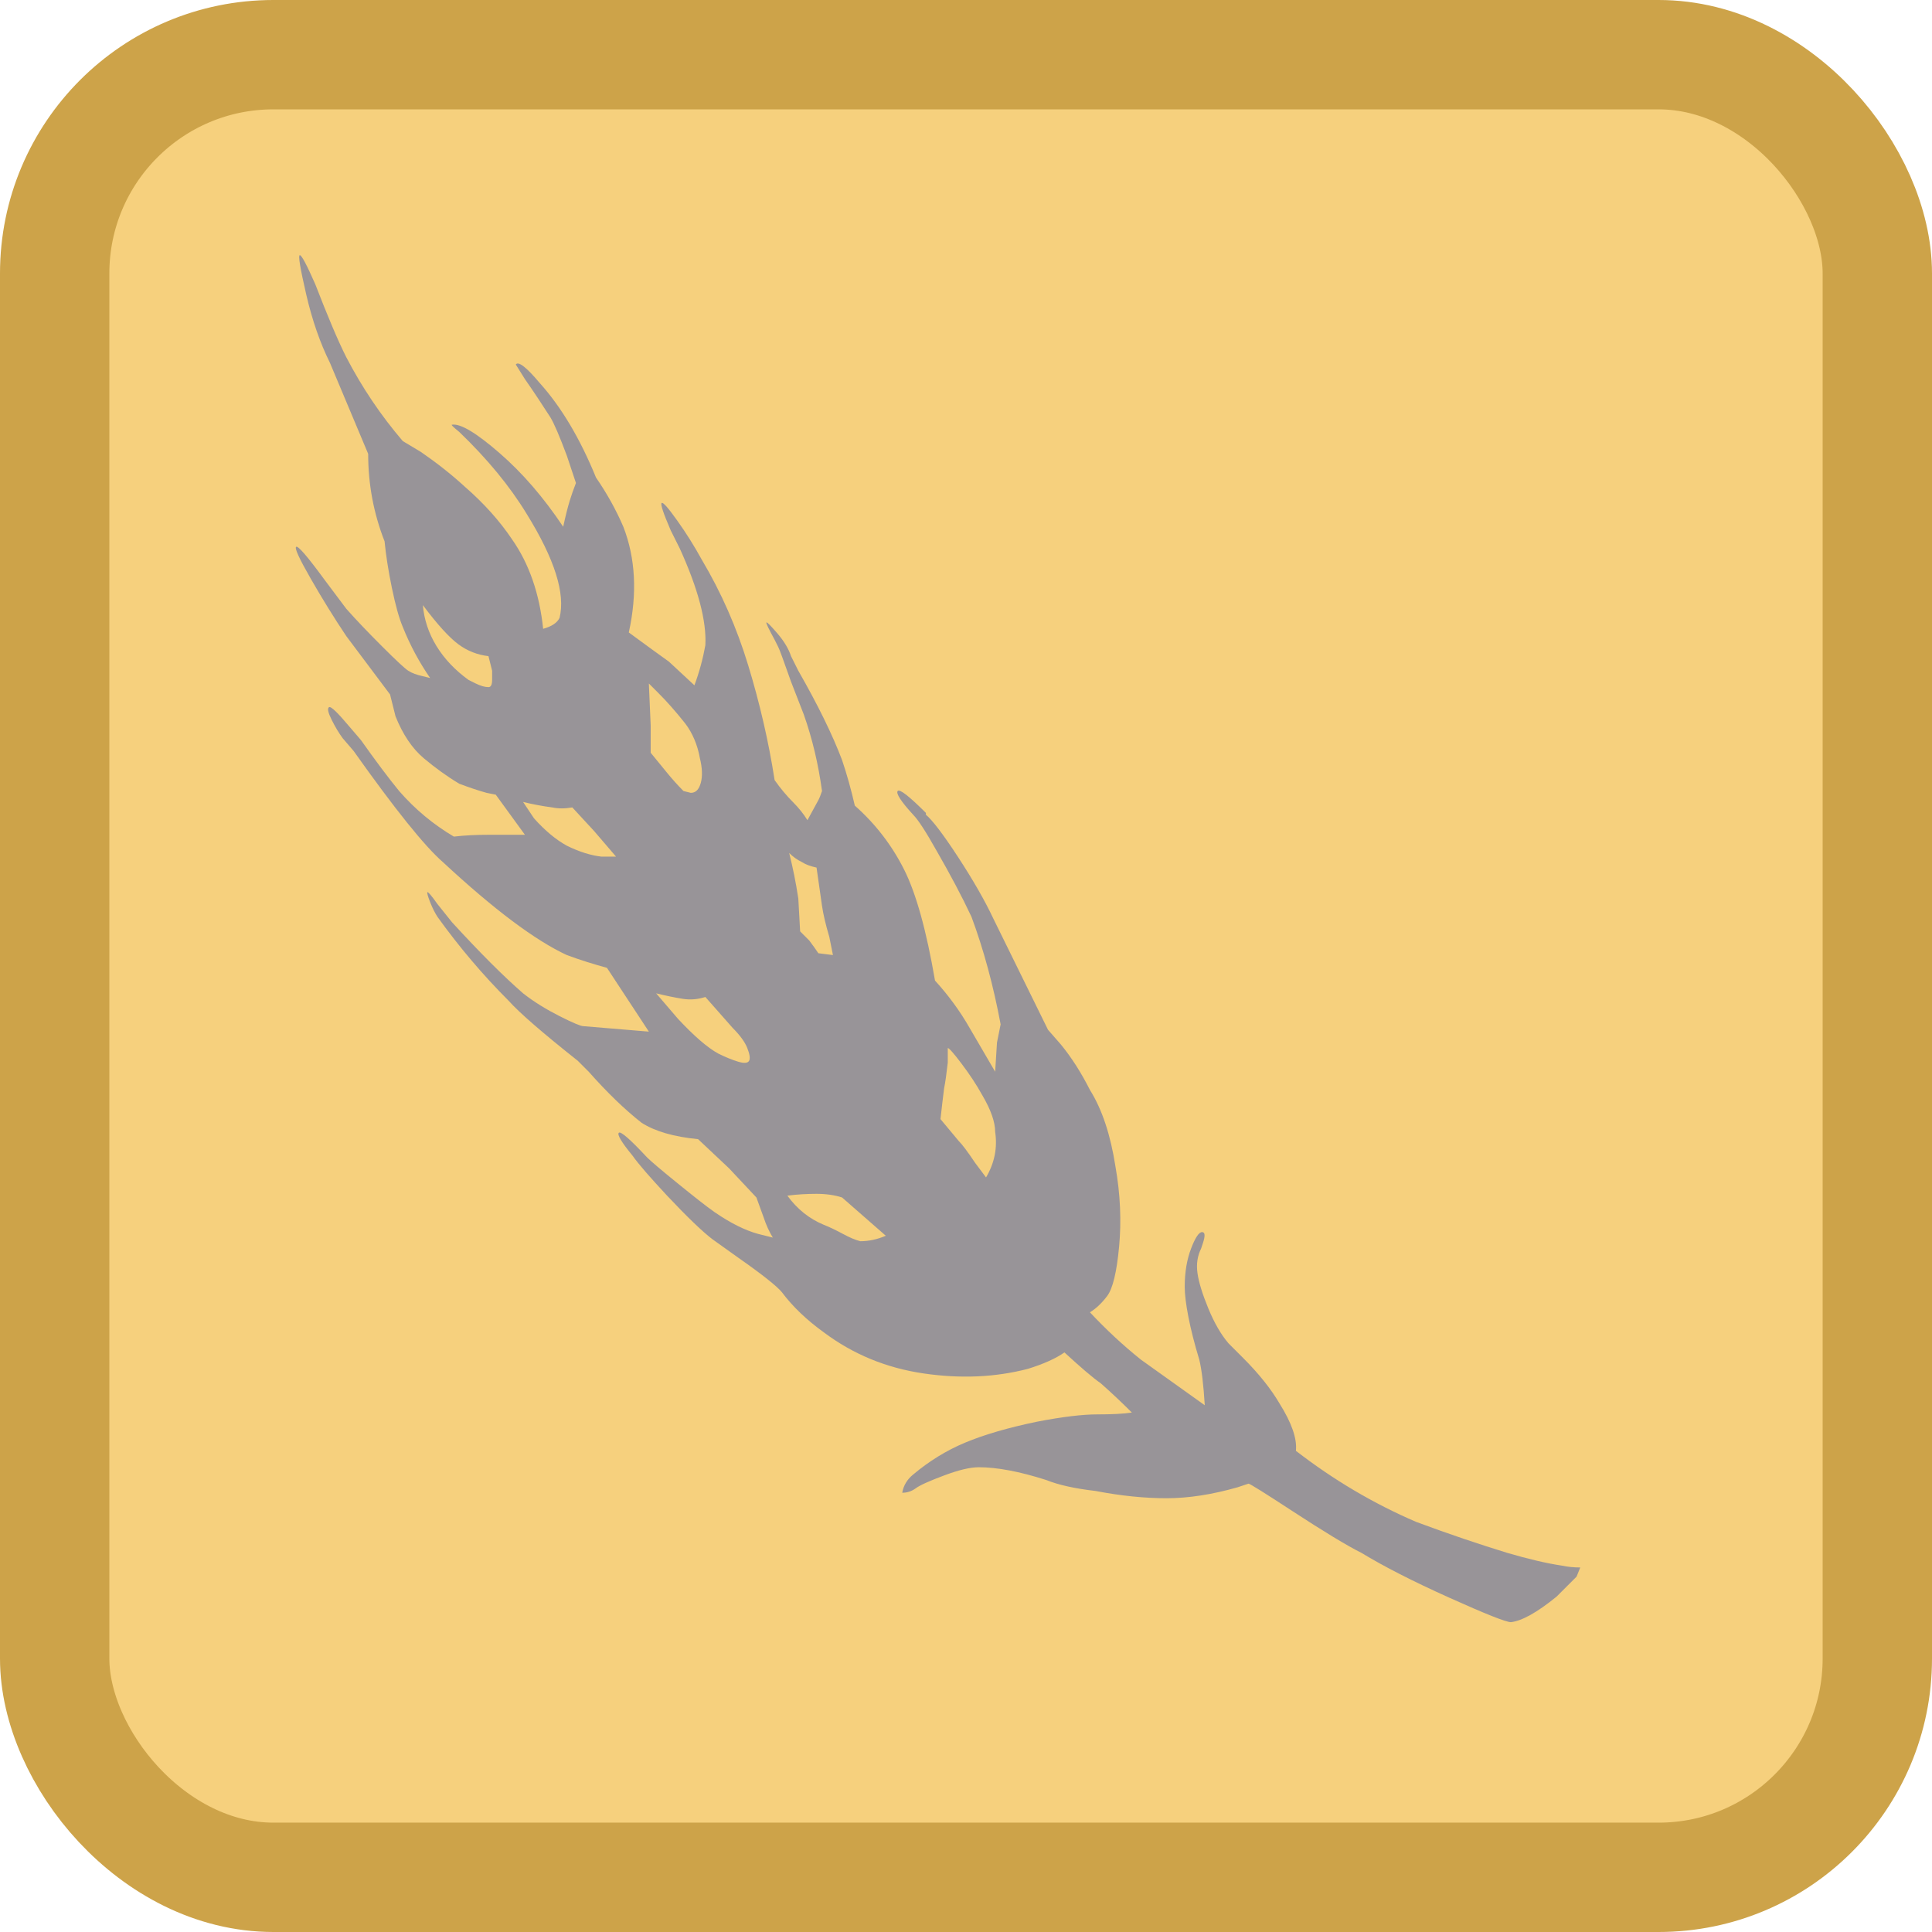 <?xml version="1.0" encoding="UTF-8"?>
<svg xmlns="http://www.w3.org/2000/svg" version="1.1" viewBox="0 0 1060 1060">
  <defs>
    <style>
      .cls-1 {
        fill: #f6d07d;
        stroke: #cda349;
        stroke-miterlimit: 10;
        stroke-width: 60px;
      }

      .cls-2 {
        fill: #989498;
      }
    </style>
  </defs>
  <!-- Generator: Adobe Illustrator 28.6.0, SVG Export Plug-In . SVG Version: 1.2.0 Build 709)  -->
  <g>
    <g id="Layer_1">
      <rect class="cls-1" x="30" y="30" width="1000" height="1000" rx="120" ry="120"/>
      <path class="cls-2" d="M867,860c-3.3,0-6.7-.3-10-1-8.7-1.3-18.7-3.7-30-7-15.3-4.7-32-10.3-50-17-23.3-10-45.3-23-66-39,.7-6.7-2.3-15.3-9-26-4.7-8-11.3-16.3-20-25l-8-8c-4-4.7-7.7-11-11-19s-5.3-14.5-6-19.5,0-9.5,2-13.5l1-3c1.3-4,1.2-6-.5-6s-3.7,3-6,9-3.5,13-3.5,21,2.7,22.7,8,40c1.3,5.3,2.3,13.7,3,25l-35-25c-10-8-19.3-16.7-28-26,3.3-2,6.5-5,9.5-9s5.2-13,6.5-27,.7-28.7-2-44c-2.7-17.3-7.3-31.3-14-42-4.7-9.3-10-17.7-16-25l-7-8-30-61c-4.7-10-11.2-21.3-19.5-34s-14.2-20.3-17.5-23v-1c-9.3-9.3-14.5-13.3-15.5-12s1.8,5.7,8.5,13c2.7,2.7,7,9.3,13,20,7.3,12.7,13.7,24.7,19,36,6.7,18,12,37.7,16,59l-2,10-1,16-14-24c-5.3-9.3-11.7-18-19-26-4.7-27.3-10.3-47.7-17-61s-15.7-25-27-35c-2-8.7-4.3-17-7-25-5.3-14-13.3-30.3-24-49l-4-8c-1.3-4-3.8-8.2-7.5-12.5s-5.7-6.3-6-6,1.2,3.5,4.5,9.5l2,4c.7,1.3,3,7.7,7,19l7,18c4.7,13.3,8,27.3,10,42-.7,2-1.3,3.7-2,5l-6,11c-2-3.3-4.7-6.7-8-10s-6.7-7.3-10-12c-3.3-21.3-8.2-42.3-14.5-63s-14.8-40-25.5-58c-4-7.3-8.5-14.5-13.5-21.5s-7.8-10.2-8.5-9.5,1,5.7,5,15l5,10c10,22,14.7,39.7,14,53-1.3,7.3-3.3,14.7-6,22l-14-13c-4.7-3.3-12-8.7-22-16,4.7-21.3,3.7-40.7-3-58-4-9.3-9-18.3-15-27-8.7-21.3-19-38.7-31-52-7.3-8.7-11.7-12-13-10l5,8c4.7,6.7,9.3,13.7,14,21,2,3.3,5,10.3,9,21l5,15c-1.3,3.3-2.5,6.7-3.5,10s-2.2,8-3.5,14c-10.7-16-22.3-29.5-35-40.5s-21.3-16.2-26-15.5c-.7,0,.7,1.3,4,4,15.3,14.7,27.7,29.7,37,45,15.3,24.7,21.3,43.7,18,57-1.3,2.7-4.3,4.7-9,6-2-19.3-7.7-35.7-17-49-6.7-10-15.3-19.7-26-29-7.3-6.7-15.3-13-24-19l-10-6c-12-14-22.3-29.3-31-46-4.7-9.3-10.3-22.7-17-40-4.7-10.7-7.5-16-8.5-16s.2,7.2,3.5,21.5,7.7,26.8,13,37.5l21,50c0,16.7,3,32.7,9,48,.7,7.3,2,15.8,4,25.5s4,16.8,6,21.5c4,10,9,19.3,15,28l-4-1c-3.3-.7-6-1.7-8-3s-6.8-5.8-14.5-13.5-14.2-14.5-19.5-20.5l-12-16c-9.3-12.7-14.5-18.7-15.5-18s1.7,6.5,8,17.5,12.8,21.5,19.5,31.5l24,32,3,12c4,10,9.2,17.7,15.5,23s12.8,10,19.5,14c5.3,2,10.3,3.7,15,5l5,1,16,22h-20c-6.7,0-13,.3-19,1-11.3-6.7-21.3-15-30-25-6-7.3-13-16.7-21-28l-6-7c-6.7-8-10.5-11.7-11.5-11s-.5,3,1.5,7,4,7.3,6,10l6,7c22.7,32,39,52.3,49,61,28,26,50.7,43,68,51,7.3,2.7,14.7,5,22,7l23,35-36-3c-1.3,0-5.7-1.8-13-5.5s-14-7.8-20-12.5c-10.7-9.3-23.7-22.3-39-39l-8-10c-3.3-4.7-5.2-6.8-5.5-6.5s.2,2.2,1.5,5.5,2.7,6,4,8c12,16.7,25,32,39,46,6,6.7,18.7,17.7,38,33l6,6c10,11.3,19.7,20.7,29,28,7.3,4.7,17.7,7.7,31,9l17,16,15,16,4,11c1.3,4,3,7.7,5,11l-8-2c-7.3-2-15.3-6-24-12-4.7-3.3-11.5-8.7-20.5-16s-14.5-12-16.5-14c-9.3-10-14.5-14.5-15.5-13.5s1.5,5.2,7.5,12.5c3.3,4.7,9.7,12,19,22,11.3,12,19.7,20,25,24l14,10c13.3,9.3,21.3,15.7,24,19,6,8,13.7,15.3,23,22,16,12,34.2,19.5,54.5,22.5s39.5,2.2,57.5-2.5c8.7-2.7,15.3-5.7,20-9,8.7,8,15.3,13.7,20,17,6,5.3,11.7,10.7,17,16-4.7.7-11,1-19,1s-19,1.3-33,4c-16,3.3-29.2,7.2-39.5,11.5s-19.8,10.2-28.5,17.5c-3.3,2.7-5.3,6-6,10,2.7,0,5.2-.8,7.5-2.5s7.5-4,15.5-7,14.3-4.5,19-4.5c10,0,22.3,2.3,37,7,6.7,2.7,15.7,4.7,27,6,14,2.7,27,4,39,4s25-2,39-6l6-2c.7,0,8.7,5,24,15,17.3,11.3,30,19,38,23,12,7.3,28,15.5,48,24.5s31.3,13.5,34,13.5c6-.7,14.3-5.3,25-14l11-11,2-5ZM268,377c-2,0-4.3-.7-7-2l-4-2c-7.3-5.3-13.2-11.5-17.5-18.5s-6.8-14.5-7.5-22.5c8,10.7,14.5,17.8,19.5,21.5s10.5,5.8,16.5,6.5l2,8v5c0,2.7-.7,4-2,4ZM311,464c-6-3.3-12-8.3-18-15l-6-9c5.3,1.3,10.7,2.3,16,3,3.3.7,7,.7,11,0l12,13,12,14h-8c-6-.7-12.3-2.7-19-6ZM356,375l5,5c4.7,4.7,9.7,10.3,15,17,4,5.3,6.7,11.7,8,19,1.3,5.3,1.5,9.8.5,13.5s-2.8,5.5-5.5,5.5l-4-1c-3.3-3.3-6.3-6.7-9-10l-9-11v-15l-1-23ZM411,582c-.7,1.3-2.7,1.5-6,.5s-7-2.5-11-4.5c-6-3.3-13.3-9.7-22-19l-12-14c5.3,1.3,10.2,2.3,14.5,3s8.5.3,12.5-1l15,17c4,4,6.7,7.7,8,11s1.7,5.7,1,7ZM440,473c2,1.3,4.7,2.3,8,3l3,21c.7,4.7,2,10.3,4,17l2,10-8-1c-1.3-2-3-4.3-5-7l-5-5-1-18c-1.3-8.7-3-17-5-25,2,2,4.3,3.7,7,5ZM472,681c-2.7-.7-5.8-2-9.5-4s-7.2-3.7-10.5-5c-8-3.3-14.7-8.7-20-16,5.3-.7,10.7-1,16-1s10,.7,14,2l24,21c-4.7,2-9.3,3-14,3ZM541,646l-6-8c-4-6-7-10-9-12l-10-12c.7-6,1.3-11.7,2-17,.7-3.3,1.3-8,2-14v-8c.7,0,3.2,2.8,7.5,8.5s8.2,11.5,11.5,17.5c4.7,8,7,14.7,7,20,1.3,8.7-.3,17-5,25Z"/>
    </g>
  </g>
</svg>